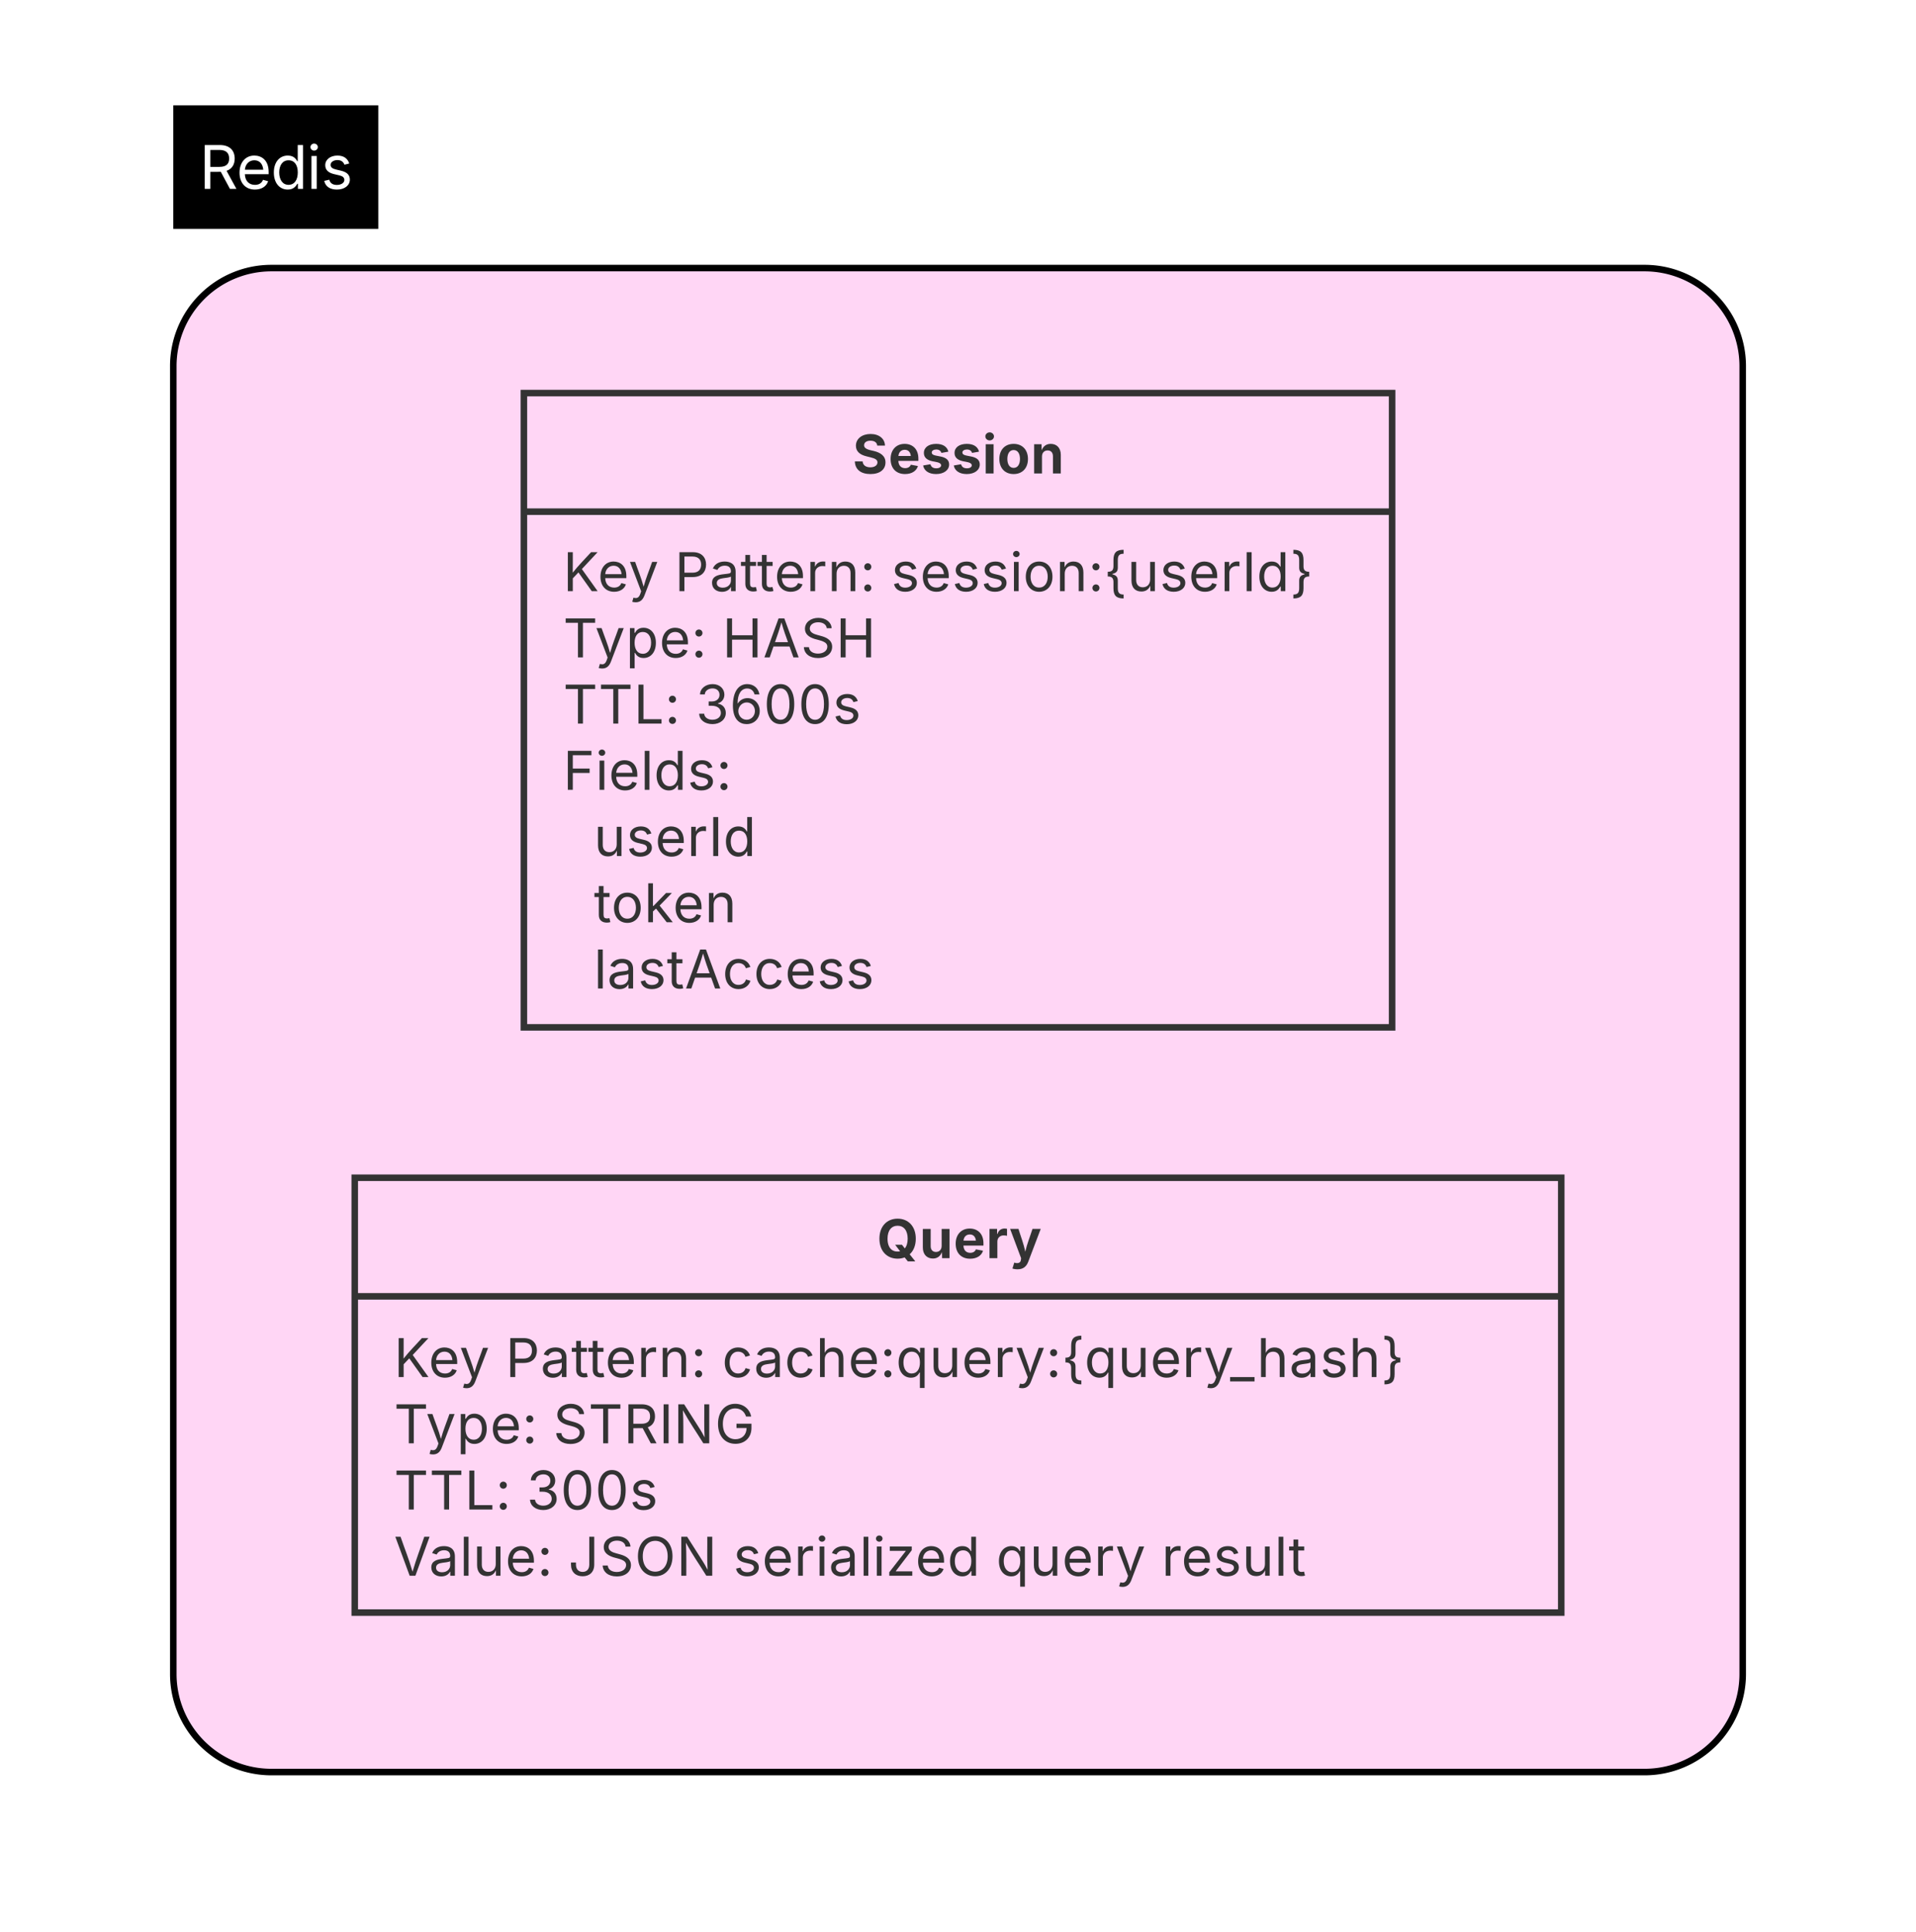 <svg xmlns="http://www.w3.org/2000/svg" xmlns:xlink="http://www.w3.org/1999/xlink" xmlns:lucid="lucid" width="586" height="591"><g transform="translate(-3627 -278)" lucid:page-tab-id="0_0"><path d="M2000 0h2500v1000H2000z" fill="#fff"/><path d="M3680 390a30 30 0 0 1 30-30h420a30 30 0 0 1 30 30v400a30 30 0 0 1-30 30h-420a30 30 0 0 1-30-30z" stroke="#000" stroke-width="2" fill="#ffd6f5"/><path d="M3680 310.22h62.7V348H3680z"/><use xlink:href="#a" transform="matrix(1,0,0,1,3688,318.221) translate(0 17.548)"/><path d="M3787.23 398.23h265.54v194h-265.54z" stroke="#333" stroke-width="2" fill-opacity="0"/><path d="M3787.23 434.5h265.54" stroke="#333" stroke-width="2" fill="none"/><use xlink:href="#b" transform="matrix(1,0,0,1,3795.23,406.23) translate(92.546 16.59)"/><use xlink:href="#c" transform="matrix(1,0,0,1,3799.23,442.485) translate(0 16.325)"/><use xlink:href="#d" transform="matrix(1,0,0,1,3799.23,442.485) translate(34.134 16.325)"/><use xlink:href="#e" transform="matrix(1,0,0,1,3799.23,442.485) translate(100.35 16.325)"/><use xlink:href="#f" transform="matrix(1,0,0,1,3799.23,442.485) translate(0 36.58)"/><use xlink:href="#g" transform="matrix(1,0,0,1,3799.23,442.485) translate(48.708 36.58)"/><use xlink:href="#h" transform="matrix(1,0,0,1,3799.23,442.485) translate(0 56.835)"/><use xlink:href="#i" transform="matrix(1,0,0,1,3799.23,442.485) translate(40.608 56.835)"/><use xlink:href="#j" transform="matrix(1,0,0,1,3799.23,442.485) translate(0 77.09)"/><use xlink:href="#k" transform="matrix(1,0,0,1,3799.23,442.485) translate(0 97.344)"/><use xlink:href="#l" transform="matrix(1,0,0,1,3799.23,442.485) translate(9.416 97.344)"/><use xlink:href="#k" transform="matrix(1,0,0,1,3799.23,442.485) translate(0 117.599)"/><use xlink:href="#m" transform="matrix(1,0,0,1,3799.23,442.485) translate(9.416 117.599)"/><use xlink:href="#k" transform="matrix(1,0,0,1,3799.23,442.485) translate(0 137.854)"/><use xlink:href="#n" transform="matrix(1,0,0,1,3799.23,442.485) translate(9.416 137.854)"/><path d="M3735.5 638.23h369v133h-369z" stroke="#333" stroke-width="2" fill-opacity="0"/><path d="M3735.5 674.5h369" stroke="#333" stroke-width="2" fill="none"/><g><use xlink:href="#o" transform="matrix(1,0,0,1,3743.494,646.23) translate(151.722 16.59)"/></g><g><use xlink:href="#c" transform="matrix(1,0,0,1,3747.494,682.485) translate(0 16.707)"/><use xlink:href="#d" transform="matrix(1,0,0,1,3747.494,682.485) translate(34.134 16.707)"/><use xlink:href="#p" transform="matrix(1,0,0,1,3747.494,682.485) translate(100.35 16.707)"/><use xlink:href="#f" transform="matrix(1,0,0,1,3747.494,682.485) translate(0 36.962)"/><use xlink:href="#q" transform="matrix(1,0,0,1,3747.494,682.485) translate(48.708 36.962)"/><use xlink:href="#h" transform="matrix(1,0,0,1,3747.494,682.485) translate(0 57.217)"/><use xlink:href="#r" transform="matrix(1,0,0,1,3747.494,682.485) translate(40.608 57.217)"/><use xlink:href="#s" transform="matrix(1,0,0,1,3747.494,682.485) translate(0 77.472)"/><use xlink:href="#t" transform="matrix(1,0,0,1,3747.494,682.485) translate(53.342 77.472)"/><use xlink:href="#u" transform="matrix(1,0,0,1,3747.494,682.485) translate(103.759 77.472)"/><use xlink:href="#v" transform="matrix(1,0,0,1,3747.494,682.485) translate(184.197 77.472)"/><use xlink:href="#w" transform="matrix(1,0,0,1,3747.494,682.485) translate(234.785 77.472)"/></g><defs><path fill="#fff" d="M180 0v-1490h510c348 0 508 194 508 460 0 198-88 351-276 417L1256 0h-220L726-579c-117 2-238 0-356 1V0H180zm190-747h312c235 0 327-108 327-283 0-177-92-293-329-293H370v576" id="x"/><path fill="#fff" d="M628 24c-324 0-524-230-524-574 0-343 198-582 503-582 237 0 487 146 487 559v75H286c9 234 145 362 343 362 132 0 231-58 273-172l174 48C1024-91 857 24 628 24zM287-650h624c-17-190-120-322-304-322-192 0-309 151-320 322" id="y"/><path fill="#fff" d="M577 24c-279 0-473-224-473-580 0-354 195-576 474-576 218 0 287 134 324 193h14v-551h180V0H922v-173h-20C865-111 790 24 577 24zm27-161c203 0 314-172 314-421 0-247-108-413-314-413-212 0-317 181-317 413 0 235 108 421 317 421" id="z"/><path fill="#fff" d="M158 0v-1118h180V0H158zm91-1301c-68 0-125-53-125-119s57-119 125-119c69 0 126 53 126 119s-57 119-126 119" id="A"/><path fill="#fff" d="M538 24C308 24 148-78 108-271l171-41c32 123 123 178 257 178 156 0 256-77 256-169 0-77-54-128-164-154l-186-44c-203-48-300-148-300-305 0-192 176-326 414-326 230 0 351 112 402 269l-163 42c-31-80-94-158-238-158-133 0-233 69-233 162 0 83 57 129 188 160l169 40c203 48 298 149 298 302 0 196-179 339-441 339" id="B"/><g id="a"><use transform="matrix(0.009,0,0,0.009,0,0)" xlink:href="#x"/><use transform="matrix(0.009,0,0,0.009,11.32,0)" xlink:href="#y"/><use transform="matrix(0.009,0,0,0.009,21.814,0)" xlink:href="#z"/><use transform="matrix(0.009,0,0,0.009,32.836,0)" xlink:href="#A"/><use transform="matrix(0.009,0,0,0.009,37.195,0)" xlink:href="#B"/></g><path fill="#333" d="M681 22C323 22 94-145 85-462h297c10 151 131 226 296 226 163 0 271-77 271-190 0-102-95-149-257-189l-164-41c-252-61-403-188-403-405 0-269 236-449 560-449 330 0 546 183 551 445H941c-11-119-106-188-259-188-156 0-244 72-244 172-3 156 226 185 373 221 250 61 445 186 445 436 0 271-213 446-575 446" id="C"/><path fill="#333" d="M633 22C291 22 81-200 81-553c0-345 210-579 537-579 292 0 525 185 525 567v84H378c7 183 109 277 260 277 105 0 184-46 216-132l272 51C1071-99 893 22 633 22zM380-669h474c-15-146-94-237-233-237-143 0-229 99-241 237" id="D"/><path fill="#333" d="M572 22C302 22 117-98 78-306l279-48c29 105 101 156 224 156 114 0 185-48 185-115 0-118-228-130-337-155-215-49-322-150-322-317 0-215 187-347 470-347 265 0 424 116 466 298l-266 47c-24-76-87-130-196-130-98 0-174 46-174 113 0 56 38 95 144 117l201 40c216 44 320 143 320 302 0 220-207 367-500 367" id="E"/><path fill="#333" d="M128 0v-1118h300V0H128zm150-1264c-91 0-165-68-165-154 0-85 74-154 165-154 90 0 165 69 165 154 0 86-75 154-165 154" id="F"/><path fill="#333" d="M628 22C291 22 81-210 81-554c0-346 210-578 547-578 336 0 547 232 547 578 0 344-211 576-547 576zm0-236c160 0 242-146 242-341 0-197-82-341-242-341S387-753 387-555c0 195 81 341 241 341" id="G"/><path fill="#333" d="M428-647V0H128v-1118h283l4 231c63-156 176-245 348-245 232 0 384 159 384 421V0H847v-659c0-139-76-222-202-222-128 0-217 86-217 234" id="H"/><g id="b"><use transform="matrix(0.008,0,0,0.008,0,0)" xlink:href="#C"/><use transform="matrix(0.008,0,0,0.008,10.961,0)" xlink:href="#D"/><use transform="matrix(0.008,0,0,0.008,20.933,0)" xlink:href="#E"/><use transform="matrix(0.008,0,0,0.008,30.309,0)" xlink:href="#E"/><use transform="matrix(0.008,0,0,0.008,39.684,0)" xlink:href="#F"/><use transform="matrix(0.008,0,0,0.008,44.22,0)" xlink:href="#G"/><use transform="matrix(0.008,0,0,0.008,54.487,0)" xlink:href="#H"/></g><path fill="#333" d="M180 0v-1490h190c0 262 1 526-3 784 217-279 467-523 702-784h249L716-845 1319 0h-225L585-716 370-489V0H180" id="I"/><path fill="#333" d="M628 24c-324 0-524-230-524-574 0-343 198-582 503-582 237 0 487 146 487 559v75H286c9 234 145 362 343 362 132 0 231-58 273-172l174 48C1024-91 857 24 628 24zM287-650h624c-17-190-120-322-304-322-192 0-309 151-320 322" id="J"/><path fill="#333" d="M140 405l46-156c120 36 205 19 263-150l32-93L54-1118h197c107 313 237 620 324 950 87-331 219-637 326-950h196L606 167c-68 178-176 259-334 259-64 0-113-12-132-21" id="K"/><g id="c"><use transform="matrix(0.008,0,0,0.008,0,0)" xlink:href="#I"/><use transform="matrix(0.008,0,0,0.008,10.585,0)" xlink:href="#J"/><use transform="matrix(0.008,0,0,0.008,20.018,0)" xlink:href="#K"/></g><path fill="#333" d="M180 0v-1490h510c348 0 508 209 508 474 0 266-160 477-507 477H370V0H180zm190-706h312c236 0 327-133 327-310 0-176-91-307-329-307H370v617" id="L"/><path fill="#333" d="M471 26C259 26 90-98 90-318c0-256 228-303 435-329 202-27 287-16 287-108 0-139-79-219-234-219-161 0-248 86-283 164l-173-57c86-203 278-265 451-265 150 0 419 46 419 395V0H815v-152h-12C765-73 660 26 471 26zm31-159c199 0 310-134 310-271v-155c-30 35-226 55-295 64-131 17-246 59-246 186 0 116 97 176 231 176" id="M"/><path fill="#333" d="M598-1118v154H368v674c0 100 37 144 132 144 23 0 62-6 92-12L629-6c-37 13-88 20-134 20-193 0-307-107-307-290v-688H20v-154h168v-266h180v266h230" id="N"/><path fill="#333" d="M158 0v-1118h174v172h12c41-113 157-188 290-188 26 0 70 2 91 3v181c-11-2-60-10-108-10-161 0-279 109-279 260V0H158" id="O"/><path fill="#333" d="M338-670V0H158v-1118h173l1 207c72-158 192-221 342-221 226 0 378 139 378 422V0H872v-695c0-172-96-275-252-275-161 0-282 109-282 300" id="P"/><path fill="#333" d="M295 13c-75 0-135-60-135-135s60-135 135-135 135 60 135 135S370 13 295 13zm0-809c-75 0-135-60-135-135s60-135 135-135 135 60 135 135-60 135-135 135" id="Q"/><g id="d"><use transform="matrix(0.008,0,0,0.008,0,0)" xlink:href="#L"/><use transform="matrix(0.008,0,0,0.008,10.691,0)" xlink:href="#M"/><use transform="matrix(0.008,0,0,0.008,20.091,0)" xlink:href="#N"/><use transform="matrix(0.008,0,0,0.008,25.159,0)" xlink:href="#N"/><use transform="matrix(0.008,0,0,0.008,30.472,0)" xlink:href="#J"/><use transform="matrix(0.008,0,0,0.008,40.232,0)" xlink:href="#O"/><use transform="matrix(0.008,0,0,0.008,46.795,0)" xlink:href="#P"/><use transform="matrix(0.008,0,0,0.008,56.685,0)" xlink:href="#Q"/></g><path fill="#333" d="M538 24C308 24 148-78 108-271l171-41c32 123 123 178 257 178 156 0 256-77 256-169 0-77-54-128-164-154l-186-44c-203-48-300-148-300-305 0-192 176-326 414-326 230 0 351 112 402 269l-163 42c-31-80-94-158-238-158-133 0-233 69-233 162 0 83 57 129 188 160l169 40c203 48 298 149 298 302 0 196-179 339-441 339" id="R"/><path fill="#333" d="M158 0v-1118h180V0H158zm91-1301c-68 0-125-53-125-119s57-119 125-119c69 0 126 53 126 119s-57 119-126 119" id="S"/><path fill="#333" d="M613 24c-304 0-509-231-509-576 0-350 205-580 509-580 305 0 511 230 511 580 0 345-206 576-511 576zm0-161c226 0 329-195 329-415 0-222-103-419-329-419-223 0-326 196-326 419 0 220 103 415 326 415" id="T"/><path fill="#333" d="M750 279c-286 0-388-117-388-391v-228c1-158-59-222-218-220v-182c158 3 218-60 218-218v-230c0-273 102-391 388-391v151c-169-1-222 74-222 243v286c0 117-37 206-205 240v20c168 35 205 125 205 242v284c0 169 52 245 222 245v149" id="U"/><path fill="#333" d="M537 14c-226 0-379-139-379-422v-710h180v695c0 172 97 275 253 275 160 0 281-109 281-300v-670h181V0H879v-209C806-46 684 14 537 14" id="V"/><path fill="#333" d="M370-1490V0H180v-1490h190" id="W"/><path fill="#333" d="M577 24c-279 0-473-224-473-580 0-354 195-576 474-576 218 0 287 134 324 193h14v-551h180V0H922v-173h-20C865-111 790 24 577 24zm27-161c203 0 314-172 314-421 0-247-108-413-314-413-212 0-317 181-317 413 0 235 108 421 317 421" id="X"/><path fill="#333" d="M123 279V130c170 0 222-76 222-245v-284c0-116 37-207 204-242v-20c-167-34-204-123-204-240v-286c0-168-52-243-222-243v-151c285 0 387 118 387 391v230c-1 158 57 219 219 219v180c-164 1-219 64-219 221v228c0 274-102 391-387 391" id="Y"/><g id="e"><use transform="matrix(0.008,0,0,0.008,0,0)" xlink:href="#R"/><use transform="matrix(0.008,0,0,0.008,8.836,0)" xlink:href="#J"/><use transform="matrix(0.008,0,0,0.008,18.595,0)" xlink:href="#R"/><use transform="matrix(0.008,0,0,0.008,27.431,0)" xlink:href="#R"/><use transform="matrix(0.008,0,0,0.008,36.267,0)" xlink:href="#S"/><use transform="matrix(0.008,0,0,0.008,40.321,0)" xlink:href="#T"/><use transform="matrix(0.008,0,0,0.008,50.359,0)" xlink:href="#P"/><use transform="matrix(0.008,0,0,0.008,60.249,0)" xlink:href="#Q"/><use transform="matrix(0.008,0,0,0.008,65.072,0)" xlink:href="#U"/><use transform="matrix(0.008,0,0,0.008,72.208,0)" xlink:href="#V"/><use transform="matrix(0.008,0,0,0.008,82.106,0)" xlink:href="#R"/><use transform="matrix(0.008,0,0,0.008,90.942,0)" xlink:href="#J"/><use transform="matrix(0.008,0,0,0.008,100.702,0)" xlink:href="#O"/><use transform="matrix(0.008,0,0,0.008,107.265,0)" xlink:href="#W"/><use transform="matrix(0.008,0,0,0.008,111.761,0)" xlink:href="#X"/><use transform="matrix(0.008,0,0,0.008,122.011,0)" xlink:href="#Y"/></g><path fill="#333" d="M98-1322v-168h1126v168H757V0H567v-1322H98" id="Z"/><path fill="#333" d="M158 418v-1536h174v179h20c37-59 106-193 324-193 279 0 474 222 474 576 0 356-194 580-473 580-213 0-288-135-325-197h-14v591H158zm492-555c209 0 317-186 317-421 0-232-105-413-317-413-206 0-314 166-314 413 0 249 111 421 314 421" id="aa"/><g id="f"><use transform="matrix(0.008,0,0,0.008,0,0)" xlink:href="#Z"/><use transform="matrix(0.008,0,0,0.008,9.76,0)" xlink:href="#K"/><use transform="matrix(0.008,0,0,0.008,19.168,0)" xlink:href="#aa"/><use transform="matrix(0.008,0,0,0.008,29.418,0)" xlink:href="#J"/><use transform="matrix(0.008,0,0,0.008,39.177,0)" xlink:href="#Q"/></g><path fill="#333" d="M180 0v-1490h190v644h782v-644h190V0h-190v-678H370V0H180" id="ab"/><path fill="#333" d="M52 0l541-1490h220L1361 0h-200l-149-416H398L254 0H52zm404-582h497c-103-290-145-390-251-756-108 377-145 460-246 756" id="ac"/><path fill="#333" d="M657 26c-323 0-524-166-541-416h195c15 169 171 246 346 246 202 0 356-106 356-265 5-203-294-238-475-293-239-73-380-191-380-389 0-252 224-419 512-419 294 0 499 171 508 396H992c-17-145-151-228-328-228-193 0-321 102-321 242 0 156 175 211 284 241l149 41c160 44 422 134 422 412 0 244-197 432-541 432" id="ad"/><g id="g"><use transform="matrix(0.008,0,0,0.008,0,0)" xlink:href="#ab"/><use transform="matrix(0.008,0,0,0.008,12.441,0)" xlink:href="#ac"/><use transform="matrix(0.008,0,0,0.008,23.99,0)" xlink:href="#ad"/><use transform="matrix(0.008,0,0,0.008,34.731,0)" xlink:href="#ab"/></g><path fill="#333" d="M180 0v-1490h190v1322h690V0H180" id="ae"/><g id="h"><use transform="matrix(0.008,0,0,0.008,0,0)" xlink:href="#Z"/><use transform="matrix(0.008,0,0,0.008,10.806,0)" xlink:href="#Z"/><use transform="matrix(0.008,0,0,0.008,21.612,0)" xlink:href="#ae"/><use transform="matrix(0.008,0,0,0.008,31.077,0)" xlink:href="#Q"/></g><path fill="#333" d="M635 20c-292 0-500-160-510-396h192c11 142 145 229 315 229 187 0 323-105 323-260 0-161-125-274-346-274H488v-165h121c174 0 294-100 294-254 0-148-104-245-266-245-152 0-291 85-297 230H157c8-234 222-395 484-395 278 0 448 188 448 400 0 168-95 291-247 336v12c190 31 301 169 301 357 0 244-216 425-508 425" id="af"/><path fill="#333" d="M646 20c-249 0-524-159-524-708 0-524 209-822 547-822 250 0 431 161 467 395H950c-33-129-126-227-281-227-229 0-367 208-367 566h12c80-124 212-198 367-198 255 0 467 205 467 493 0 278-198 501-502 501zm0-167c179 0 318-148 318-334 0-182-133-328-313-328-181 0-322 156-322 330 0 176 134 332 317 332" id="ag"/><path fill="#333" d="M646 20c-332 0-524-278-524-764 0-483 194-766 524-766s524 283 524 766c0 485-191 764-524 764zm0-166c218 0 341-220 341-598 0-380-123-601-341-601s-341 222-341 601c0 378 123 598 341 598" id="ah"/><g id="i"><use transform="matrix(0.008,0,0,0.008,0,0)" xlink:href="#af"/><use transform="matrix(0.008,0,0,0.008,10.34,0)" xlink:href="#ag"/><use transform="matrix(0.008,0,0,0.008,20.721,0)" xlink:href="#ah"/><use transform="matrix(0.008,0,0,0.008,31.281,0)" xlink:href="#ah"/><use transform="matrix(0.008,0,0,0.008,41.842,0)" xlink:href="#R"/></g><path fill="#333" d="M180 0v-1490h901v168H370v510h643v168H370V0H180" id="ai"/><path fill="#333" d="M338-1490V0H158v-1490h180" id="aj"/><g id="j"><use transform="matrix(0.008,0,0,0.008,0,0)" xlink:href="#ai"/><use transform="matrix(0.008,0,0,0.008,9.882,0)" xlink:href="#S"/><use transform="matrix(0.008,0,0,0.008,13.936,0)" xlink:href="#J"/><use transform="matrix(0.008,0,0,0.008,23.696,0)" xlink:href="#aj"/><use transform="matrix(0.008,0,0,0.008,27.75,0)" xlink:href="#X"/><use transform="matrix(0.008,0,0,0.008,38,0)" xlink:href="#R"/><use transform="matrix(0.008,0,0,0.008,46.836,0)" xlink:href="#Q"/></g><g id="l"><use transform="matrix(0.008,0,0,0.008,0,0)" xlink:href="#V"/><use transform="matrix(0.008,0,0,0.008,9.899,0)" xlink:href="#R"/><use transform="matrix(0.008,0,0,0.008,18.734,0)" xlink:href="#J"/><use transform="matrix(0.008,0,0,0.008,28.494,0)" xlink:href="#O"/><use transform="matrix(0.008,0,0,0.008,35.058,0)" xlink:href="#W"/><use transform="matrix(0.008,0,0,0.008,39.553,0)" xlink:href="#X"/></g><path fill="#333" d="M158 0v-1490h180v865h22l478-493h223L593-638 1096 0H865L456-523 338-412V0H158" id="ak"/><g id="m"><use transform="matrix(0.008,0,0,0.008,0,0)" xlink:href="#N"/><use transform="matrix(0.008,0,0,0.008,5.313,0)" xlink:href="#T"/><use transform="matrix(0.008,0,0,0.008,15.35,0)" xlink:href="#ak"/><use transform="matrix(0.008,0,0,0.008,24.162,0)" xlink:href="#J"/><use transform="matrix(0.008,0,0,0.008,33.921,0)" xlink:href="#P"/></g><path fill="#333" d="M613 24c-304 0-509-231-509-576 0-350 205-580 509-580 216 0 392 114 453 309l-173 49c-33-115-133-197-280-197-223 0-326 196-326 419 0 220 103 415 326 415 150 0 252-85 285-206l172 49C1010-95 832 24 613 24" id="al"/><g id="n"><use transform="matrix(0.008,0,0,0.008,0,0)" xlink:href="#aj"/><use transform="matrix(0.008,0,0,0.008,4.054,0)" xlink:href="#M"/><use transform="matrix(0.008,0,0,0.008,13.454,0)" xlink:href="#R"/><use transform="matrix(0.008,0,0,0.008,22.29,0)" xlink:href="#N"/><use transform="matrix(0.008,0,0,0.008,27.766,0)" xlink:href="#ac"/><use transform="matrix(0.008,0,0,0.008,39.316,0)" xlink:href="#al"/><use transform="matrix(0.008,0,0,0.008,48.879,0)" xlink:href="#al"/><use transform="matrix(0.008,0,0,0.008,58.443,0)" xlink:href="#J"/><use transform="matrix(0.008,0,0,0.008,68.202,0)" xlink:href="#R"/><use transform="matrix(0.008,0,0,0.008,77.038,0)" xlink:href="#R"/></g><path fill="#333" d="M789 20C394 20 94-260 94-744c0-487 300-766 695-766s695 279 695 766c0 264-89 467-233 597l215 271h-285L1058-29C976 3 886 20 789 20zm-94-532h261l108 139c70-83 110-208 110-371 0-321-154-495-385-495s-385 175-385 495c0 356 184 537 481 482" id="am"/><path fill="#333" d="M513 14c-232 0-385-159-385-421v-711h300v659c0 139 76 222 202 222 127 0 217-86 217-234v-647h301V0H864l-4-232C797-74 683 14 513 14" id="an"/><path fill="#333" d="M128 0v-1118h290v195h12c54-169 184-238 367-200v268c-27-8-86-15-130-15-138 0-239 95-239 234V0H128" id="ao"/><path fill="#333" d="M120 396l69-226c123 42 245 23 254-107l8-60L31-1118h319c87 288 199 559 259 872 72-308 185-583 277-872h315L726 132c-68 181-186 294-410 294-79 0-153-13-196-30" id="ap"/><g id="o"><use transform="matrix(0.008,0,0,0.008,0,0)" xlink:href="#am"/><use transform="matrix(0.008,0,0,0.008,13.005,0)" xlink:href="#an"/><use transform="matrix(0.008,0,0,0.008,23.426,0)" xlink:href="#D"/><use transform="matrix(0.008,0,0,0.008,33.398,0)" xlink:href="#ao"/><use transform="matrix(0.008,0,0,0.008,40.477,0)" xlink:href="#ap"/></g><path fill="#333" d="M338-670V0H158v-1490h180v566c73-149 190-208 336-208 226 0 379 139 379 422V0H872v-695c0-172-96-275-252-275-161 0-282 109-282 300" id="aq"/><path fill="#333" d="M1096 418H916v-591h-14C865-111 790 24 577 24c-279 0-473-224-473-580 0-354 195-576 474-576 218 0 287 134 324 193h20v-179h174V418zM604-137c203 0 314-172 314-421 0-247-108-413-314-413-212 0-317 181-317 413 0 235 108 421 317 421" id="ar"/><path fill="#333" d="M934 0v166H0V0h934" id="as"/><g id="p"><use transform="matrix(0.008,0,0,0.008,0,0)" xlink:href="#al"/><use transform="matrix(0.008,0,0,0.008,9.727,0)" xlink:href="#M"/><use transform="matrix(0.008,0,0,0.008,19.127,0)" xlink:href="#al"/><use transform="matrix(0.008,0,0,0.008,28.69,0)" xlink:href="#aq"/><use transform="matrix(0.008,0,0,0.008,38.589,0)" xlink:href="#J"/><use transform="matrix(0.008,0,0,0.008,48.348,0)" xlink:href="#Q"/><use transform="matrix(0.008,0,0,0.008,53.171,0)" xlink:href="#ar"/><use transform="matrix(0.008,0,0,0.008,63.421,0)" xlink:href="#V"/><use transform="matrix(0.008,0,0,0.008,73.319,0)" xlink:href="#J"/><use transform="matrix(0.008,0,0,0.008,83.079,0)" xlink:href="#O"/><use transform="matrix(0.008,0,0,0.008,89.642,0)" xlink:href="#K"/><use transform="matrix(0.008,0,0,0.008,99.05,0)" xlink:href="#Q"/><use transform="matrix(0.008,0,0,0.008,103.873,0)" xlink:href="#U"/><use transform="matrix(0.008,0,0,0.008,110.821,0)" xlink:href="#ar"/><use transform="matrix(0.008,0,0,0.008,121.071,0)" xlink:href="#V"/><use transform="matrix(0.008,0,0,0.008,130.969,0)" xlink:href="#J"/><use transform="matrix(0.008,0,0,0.008,140.729,0)" xlink:href="#O"/><use transform="matrix(0.008,0,0,0.008,147.292,0)" xlink:href="#K"/><use transform="matrix(0.008,0,0,0.008,155.376,0)" xlink:href="#as"/><use transform="matrix(0.008,0,0,0.008,163.575,0)" xlink:href="#aq"/><use transform="matrix(0.008,0,0,0.008,173.473,0)" xlink:href="#M"/><use transform="matrix(0.008,0,0,0.008,182.873,0)" xlink:href="#R"/><use transform="matrix(0.008,0,0,0.008,191.709,0)" xlink:href="#aq"/><use transform="matrix(0.008,0,0,0.008,201.607,0)" xlink:href="#Y"/></g><path fill="#333" d="M180 0v-1490h510c348 0 508 194 508 460 0 198-88 351-276 417L1256 0h-220L726-579c-117 2-238 0-356 1V0H180zm190-747h312c235 0 327-108 327-283 0-177-92-293-329-293H370v576" id="at"/><path fill="#333" d="M180 0v-1490h224l606 953c40 63 108 177 176 312-27-437-7-821-13-1265h190V0h-226C860-448 622-778 356-1262c27 476 11 792 15 1262H180" id="au"/><path fill="#333" d="M789 20c-398 0-667-293-667-764 0-473 273-766 655-766 315 0 558 198 612 487h-196c-61-191-204-311-415-311-262 0-471 207-471 590 0 380 208 588 482 588 249 0 420-165 425-427H828v-166h572v163c0 370-256 606-611 606" id="av"/><g id="q"><use transform="matrix(0.008,0,0,0.008,0,0)" xlink:href="#ad"/><use transform="matrix(0.008,0,0,0.008,10.74,0)" xlink:href="#Z"/><use transform="matrix(0.008,0,0,0.008,21.546,0)" xlink:href="#at"/><use transform="matrix(0.008,0,0,0.008,32.319,0)" xlink:href="#W"/><use transform="matrix(0.008,0,0,0.008,36.815,0)" xlink:href="#au"/><use transform="matrix(0.008,0,0,0.008,49.427,0)" xlink:href="#av"/></g><g id="r"><use transform="matrix(0.008,0,0,0.008,0,0)" xlink:href="#af"/><use transform="matrix(0.008,0,0,0.008,10.34,0)" xlink:href="#ah"/><use transform="matrix(0.008,0,0,0.008,20.9,0)" xlink:href="#ah"/><use transform="matrix(0.008,0,0,0.008,31.461,0)" xlink:href="#R"/></g><path fill="#333" d="M600 0L52-1490h200c166 485 304 806 458 1336 156-533 285-846 449-1336h202L819 0H600" id="aw"/><g id="s"><use transform="matrix(0.008,0,0,0.008,0,0)" xlink:href="#aw"/><use transform="matrix(0.008,0,0,0.008,10.7,0)" xlink:href="#M"/><use transform="matrix(0.008,0,0,0.008,20.099,0)" xlink:href="#aj"/><use transform="matrix(0.008,0,0,0.008,24.154,0)" xlink:href="#V"/><use transform="matrix(0.008,0,0,0.008,34.052,0)" xlink:href="#J"/><use transform="matrix(0.008,0,0,0.008,43.812,0)" xlink:href="#Q"/></g><path fill="#333" d="M545 20c-263 0-445-160-445-446v-80h190v80c0 182 102 279 255 279 152 0 254-97 254-279v-1064h190v1064c0 286-181 446-444 446" id="ax"/><path fill="#333" d="M784 20c-382 0-662-292-662-764 0-473 280-766 662-766s660 293 660 766c0 472-278 764-660 764zm0-176c266 0 475-207 475-588 0-383-209-590-475-590-268 0-477 208-477 590 0 380 209 588 477 588" id="ay"/><g id="t"><use transform="matrix(0.008,0,0,0.008,0,0)" xlink:href="#ax"/><use transform="matrix(0.008,0,0,0.008,9.555,0)" xlink:href="#ad"/><use transform="matrix(0.008,0,0,0.008,20.296,0)" xlink:href="#ay"/><use transform="matrix(0.008,0,0,0.008,33.096,0)" xlink:href="#au"/></g><path fill="#333" d="M126 0v-134l627-806v-11H146v-167h839v143L376-178v11h629V0H126" id="az"/><g id="u"><use transform="matrix(0.008,0,0,0.008,0,0)" xlink:href="#R"/><use transform="matrix(0.008,0,0,0.008,8.836,0)" xlink:href="#J"/><use transform="matrix(0.008,0,0,0.008,18.595,0)" xlink:href="#O"/><use transform="matrix(0.008,0,0,0.008,25.159,0)" xlink:href="#S"/><use transform="matrix(0.008,0,0,0.008,29.213,0)" xlink:href="#M"/><use transform="matrix(0.008,0,0,0.008,38.613,0)" xlink:href="#aj"/><use transform="matrix(0.008,0,0,0.008,42.667,0)" xlink:href="#S"/><use transform="matrix(0.008,0,0,0.008,46.722,0)" xlink:href="#az"/><use transform="matrix(0.008,0,0,0.008,55.721,0)" xlink:href="#J"/><use transform="matrix(0.008,0,0,0.008,65.481,0)" xlink:href="#X"/></g><g id="v"><use transform="matrix(0.008,0,0,0.008,0,0)" xlink:href="#ar"/><use transform="matrix(0.008,0,0,0.008,10.25,0)" xlink:href="#V"/><use transform="matrix(0.008,0,0,0.008,20.148,0)" xlink:href="#J"/><use transform="matrix(0.008,0,0,0.008,29.908,0)" xlink:href="#O"/><use transform="matrix(0.008,0,0,0.008,36.472,0)" xlink:href="#K"/></g><g id="w"><use transform="matrix(0.008,0,0,0.008,0,0)" xlink:href="#O"/><use transform="matrix(0.008,0,0,0.008,6.024,0)" xlink:href="#J"/><use transform="matrix(0.008,0,0,0.008,15.784,0)" xlink:href="#R"/><use transform="matrix(0.008,0,0,0.008,24.62,0)" xlink:href="#V"/><use transform="matrix(0.008,0,0,0.008,34.518,0)" xlink:href="#aj"/><use transform="matrix(0.008,0,0,0.008,38.818,0)" xlink:href="#N"/></g></defs></g></svg>